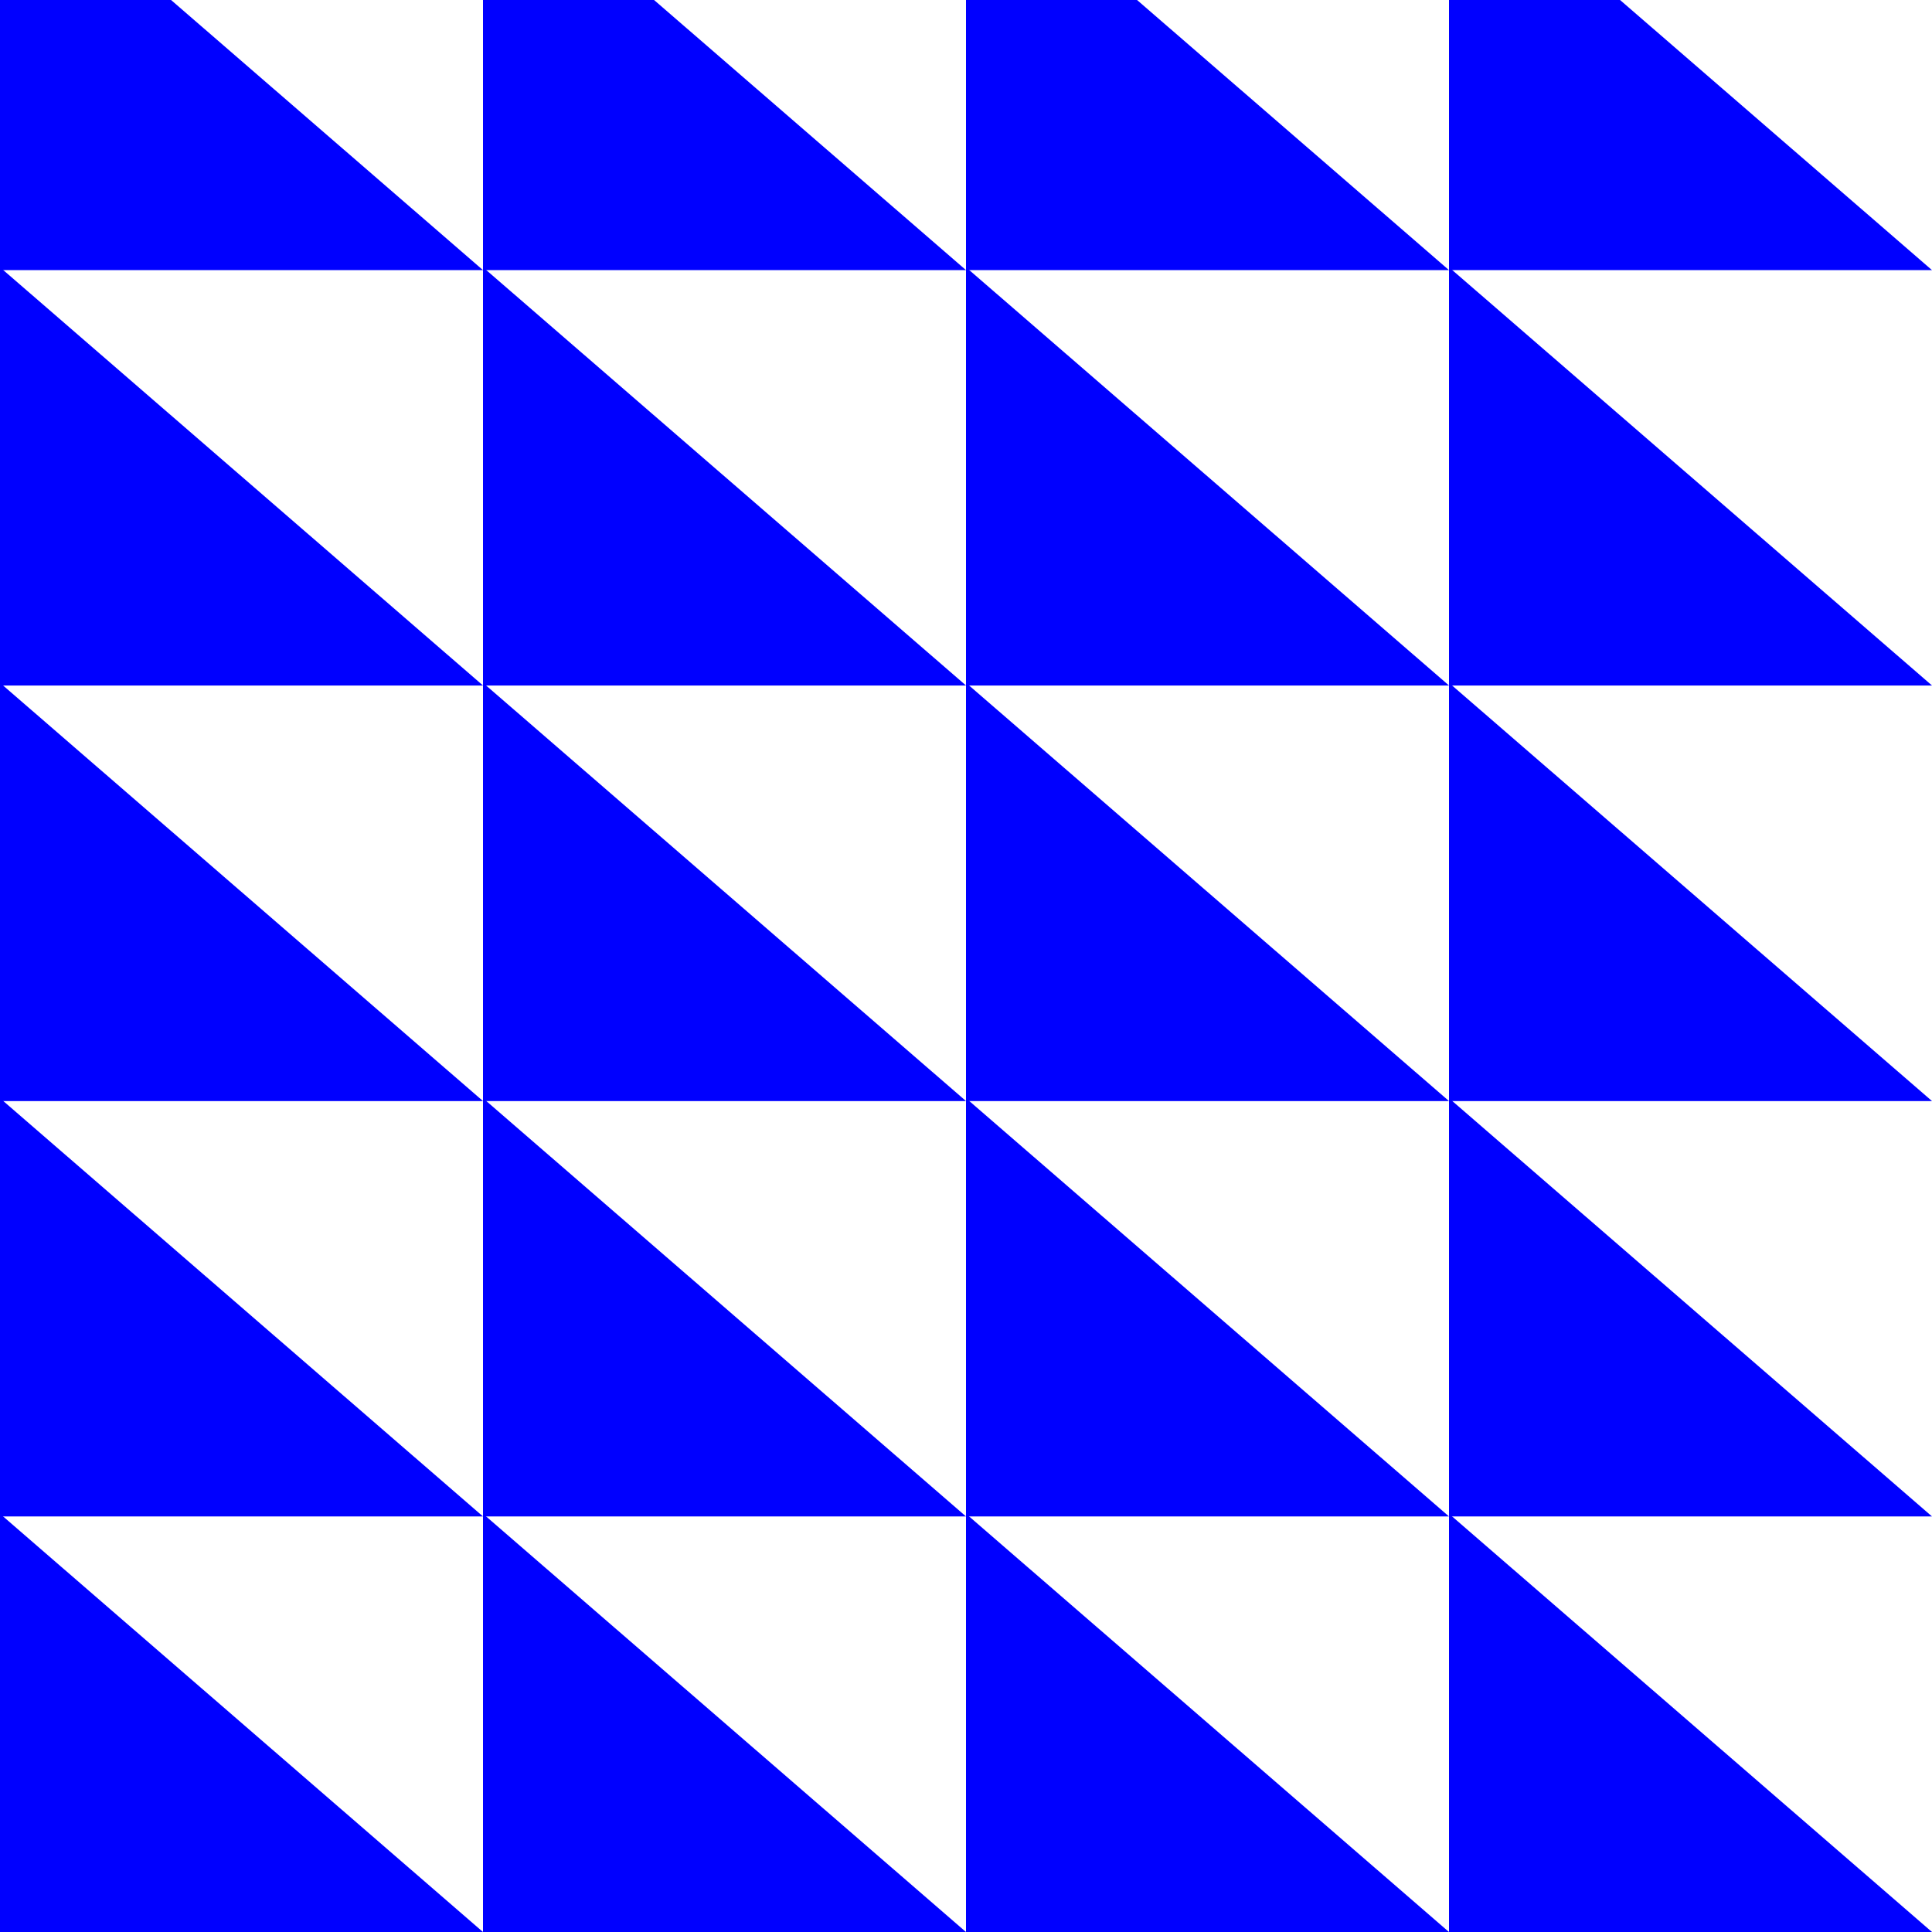 <?xml version="1.0" encoding="utf-8"?>
<!-- Generator: Adobe Illustrator 19.1.0, SVG Export Plug-In . SVG Version: 6.00 Build 0)  -->
<svg version="1.1" id="Layer_1" xmlns="http://www.w3.org/2000/svg" xmlns:xlink="http://www.w3.org/1999/xlink" x="0px" y="0px"
	 viewBox="0 0 1080 1080" style="enable-background:new 0 0 1080 1080;" xml:space="preserve">
<style type="text/css">
	.st0{fill:#FF0000;}
	.st1{fill:#FFFF00;}
	.st2{fill:#0000FF;}
</style>
<g>
	<g>
		<polygon class="st2" points="0,846.2 270,1080 0,1080 		"/>
		<polygon class="st2" points="270,846.2 540,1080 270,1080 		"/>
		<polygon class="st2" points="540,846.2 810,1080 540,1080 		"/>
		<polygon class="st2" points="810,846.2 1080,1080 810,1080 		"/>
	</g>
	<g>
		<polygon class="st2" points="0,613.9 270,847.7 0,847.7 		"/>
		<polygon class="st2" points="270,613.9 540,847.7 270,847.7 		"/>
		<polygon class="st2" points="540,613.9 810,847.7 540,847.7 		"/>
		<polygon class="st2" points="810,613.9 1080,847.7 810,847.7 		"/>
	</g>
	<g>
		<polygon class="st2" points="0,381.7 270,615.5 0,615.5 		"/>
		<polygon class="st2" points="270,381.7 540,615.5 270,615.5 		"/>
		<polygon class="st2" points="540,381.7 810,615.5 540,615.5 		"/>
		<polygon class="st2" points="810,381.7 1080,615.5 810,615.5 		"/>
	</g>
	<g>
		<polygon class="st2" points="0,149.4 270,383.2 0,383.2 		"/>
		<polygon class="st2" points="270,149.4 540,383.2 270,383.2 		"/>
		<polygon class="st2" points="540,149.4 810,383.2 540,383.2 		"/>
		<polygon class="st2" points="810,149.4 1080,383.2 810,383.2 		"/>
	</g>
	<g>
		<polygon class="st2" points="0,-82.8 270,151 0,151 		"/>
		<polygon class="st2" points="270,-82.8 540,151 270,151 		"/>
		<polygon class="st2" points="540,-82.8 810,151 540,151 		"/>
		<polygon class="st2" points="810,-82.8 1080,151 810,151 		"/>
	</g>
</g>
</svg>
